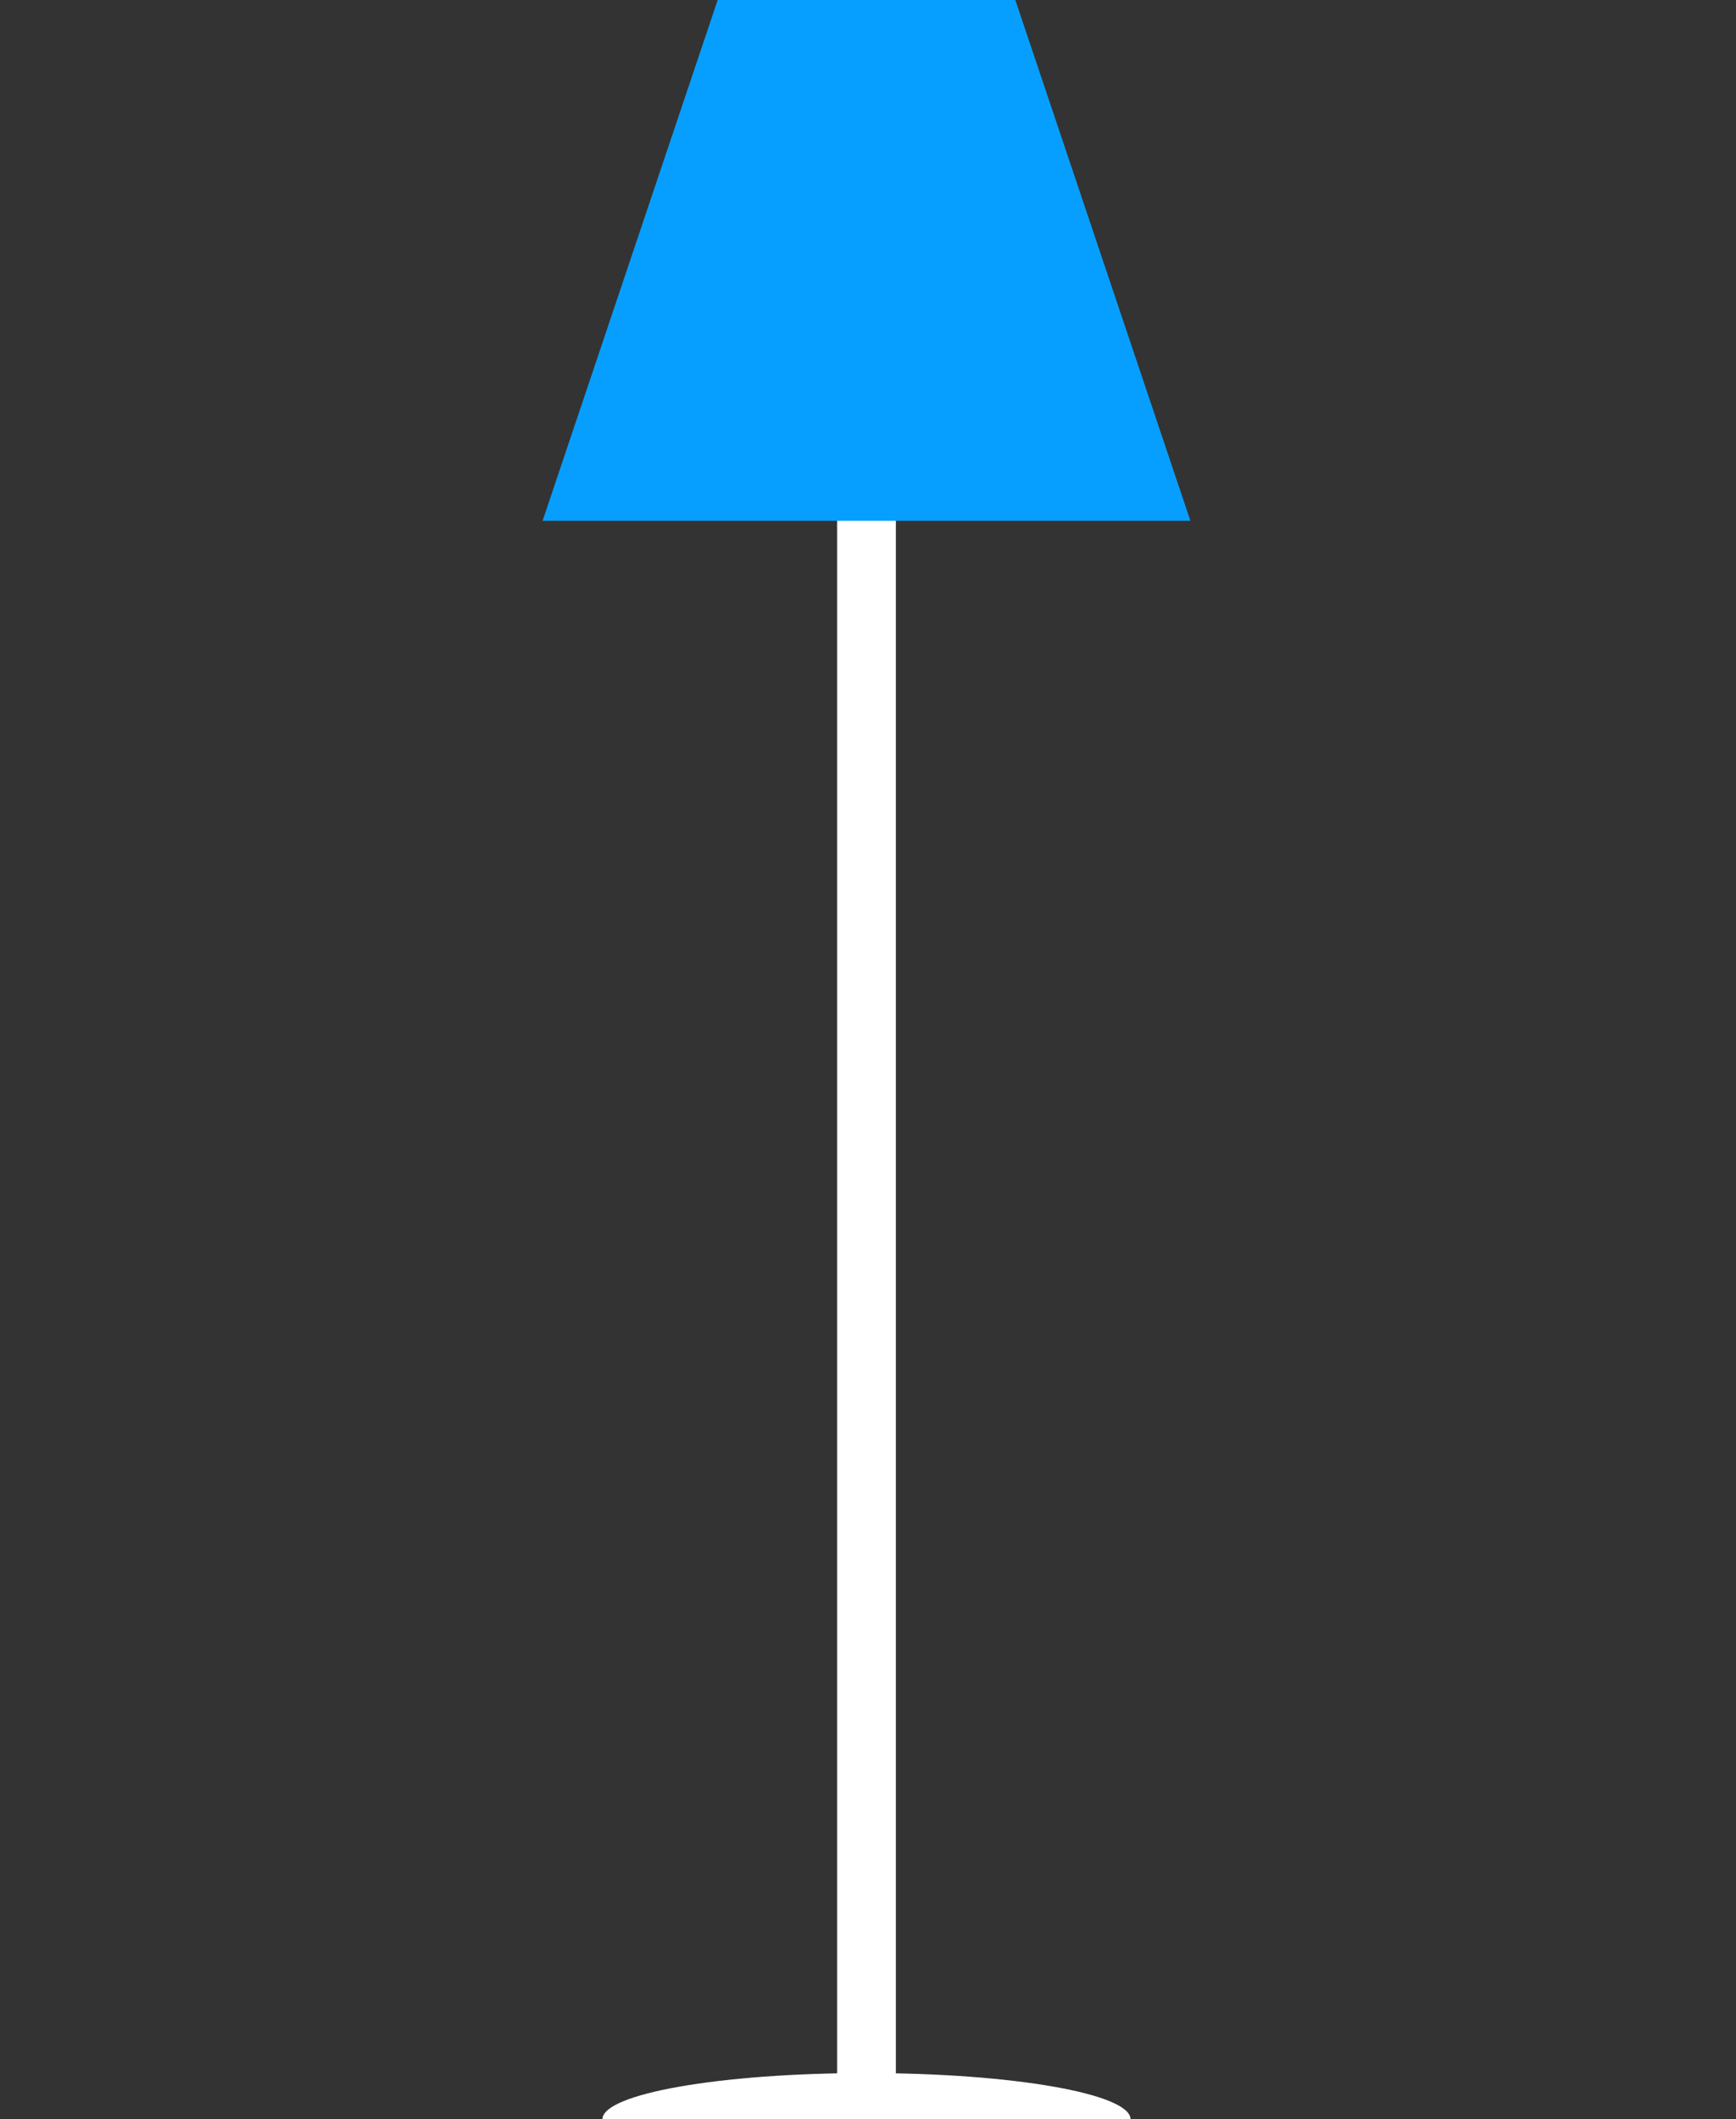 <?xml version="1.0" encoding="utf-8"?>
<!-- Generator: Adobe Illustrator 14.0.0, SVG Export Plug-In  -->
<!DOCTYPE svg PUBLIC "-//W3C//DTD SVG 1.1//EN" "http://www.w3.org/Graphics/SVG/1.1/DTD/svg11.dtd">
<svg version="1.1"
	 xmlns="http://www.w3.org/2000/svg" xmlns:xlink="http://www.w3.org/1999/xlink" xmlns:a="http://ns.adobe.com/AdobeSVGViewerExtensions/3.0/"
	 x="0px" y="0px" width="467px" height="570px" viewBox="0 0 467 570" enable-background="new 0 0 467 570" xml:space="preserve">
<rect x="0" y="0" width="467" height="570" fill="#333333" stroke="none"/>
<defs>
</defs>
<polygon display="none" fill="#9DEDE4" points="273.131,0 193.869,0 0,570 240.997,570 270.896,570 467,570 "/>
<circle display="none" fill="#999999" cx="207.385" cy="99.439" r="2.79"/>
<circle display="none" fill="#999999" cx="207.385" cy="104.659" r="2.79"/>
<circle display="none" fill="#999999" cx="207.385" cy="109.879" r="2.79"/>
<circle display="none" fill="#999999" cx="207.385" cy="115.098" r="2.79"/>
<circle display="none" fill="#999999" cx="207.385" cy="120.318" r="2.79"/>
<circle display="none" fill="#999999" cx="207.385" cy="125.538" r="2.79"/>
<circle display="none" fill="#999999" cx="207.385" cy="130.758" r="2.79"/>
<circle display="none" fill="#999999" cx="207.385" cy="135.978" r="2.79"/>
<circle display="none" fill="#999999" cx="207.385" cy="141.197" r="2.79"/>
<circle display="none" fill="#999999" cx="207.385" cy="146.417" r="2.79"/>
<circle display="none" fill="#999999" cx="207.385" cy="151.637" r="2.79"/>
<circle display="none" fill="#999999" cx="207.385" cy="156.857" r="2.79"/>
<circle display="none" fill="#999999" cx="207.385" cy="162.077" r="2.79"/>
<circle display="none" fill="#999999" cx="207.385" cy="167.297" r="2.79"/>
<circle display="none" fill="#999999" cx="207.385" cy="172.517" r="2.79"/>
<circle display="none" fill="#999999" cx="207.385" cy="181.949" r="7.001"/>
<path fill="#FFFFFF" d="M162.069,570c0-6.867,31.8-12.432,71.028-12.432s71.028,5.564,71.028,12.432H162.069z"/>
<rect x="225.197" y="106.42" fill="#FFFFFF" width="15.8" height="457.364"/>
<polygon fill="#079FFF" points="320.227,140.07 145.967,140.07 193.062,0 273.131,0 "/>
</svg>
